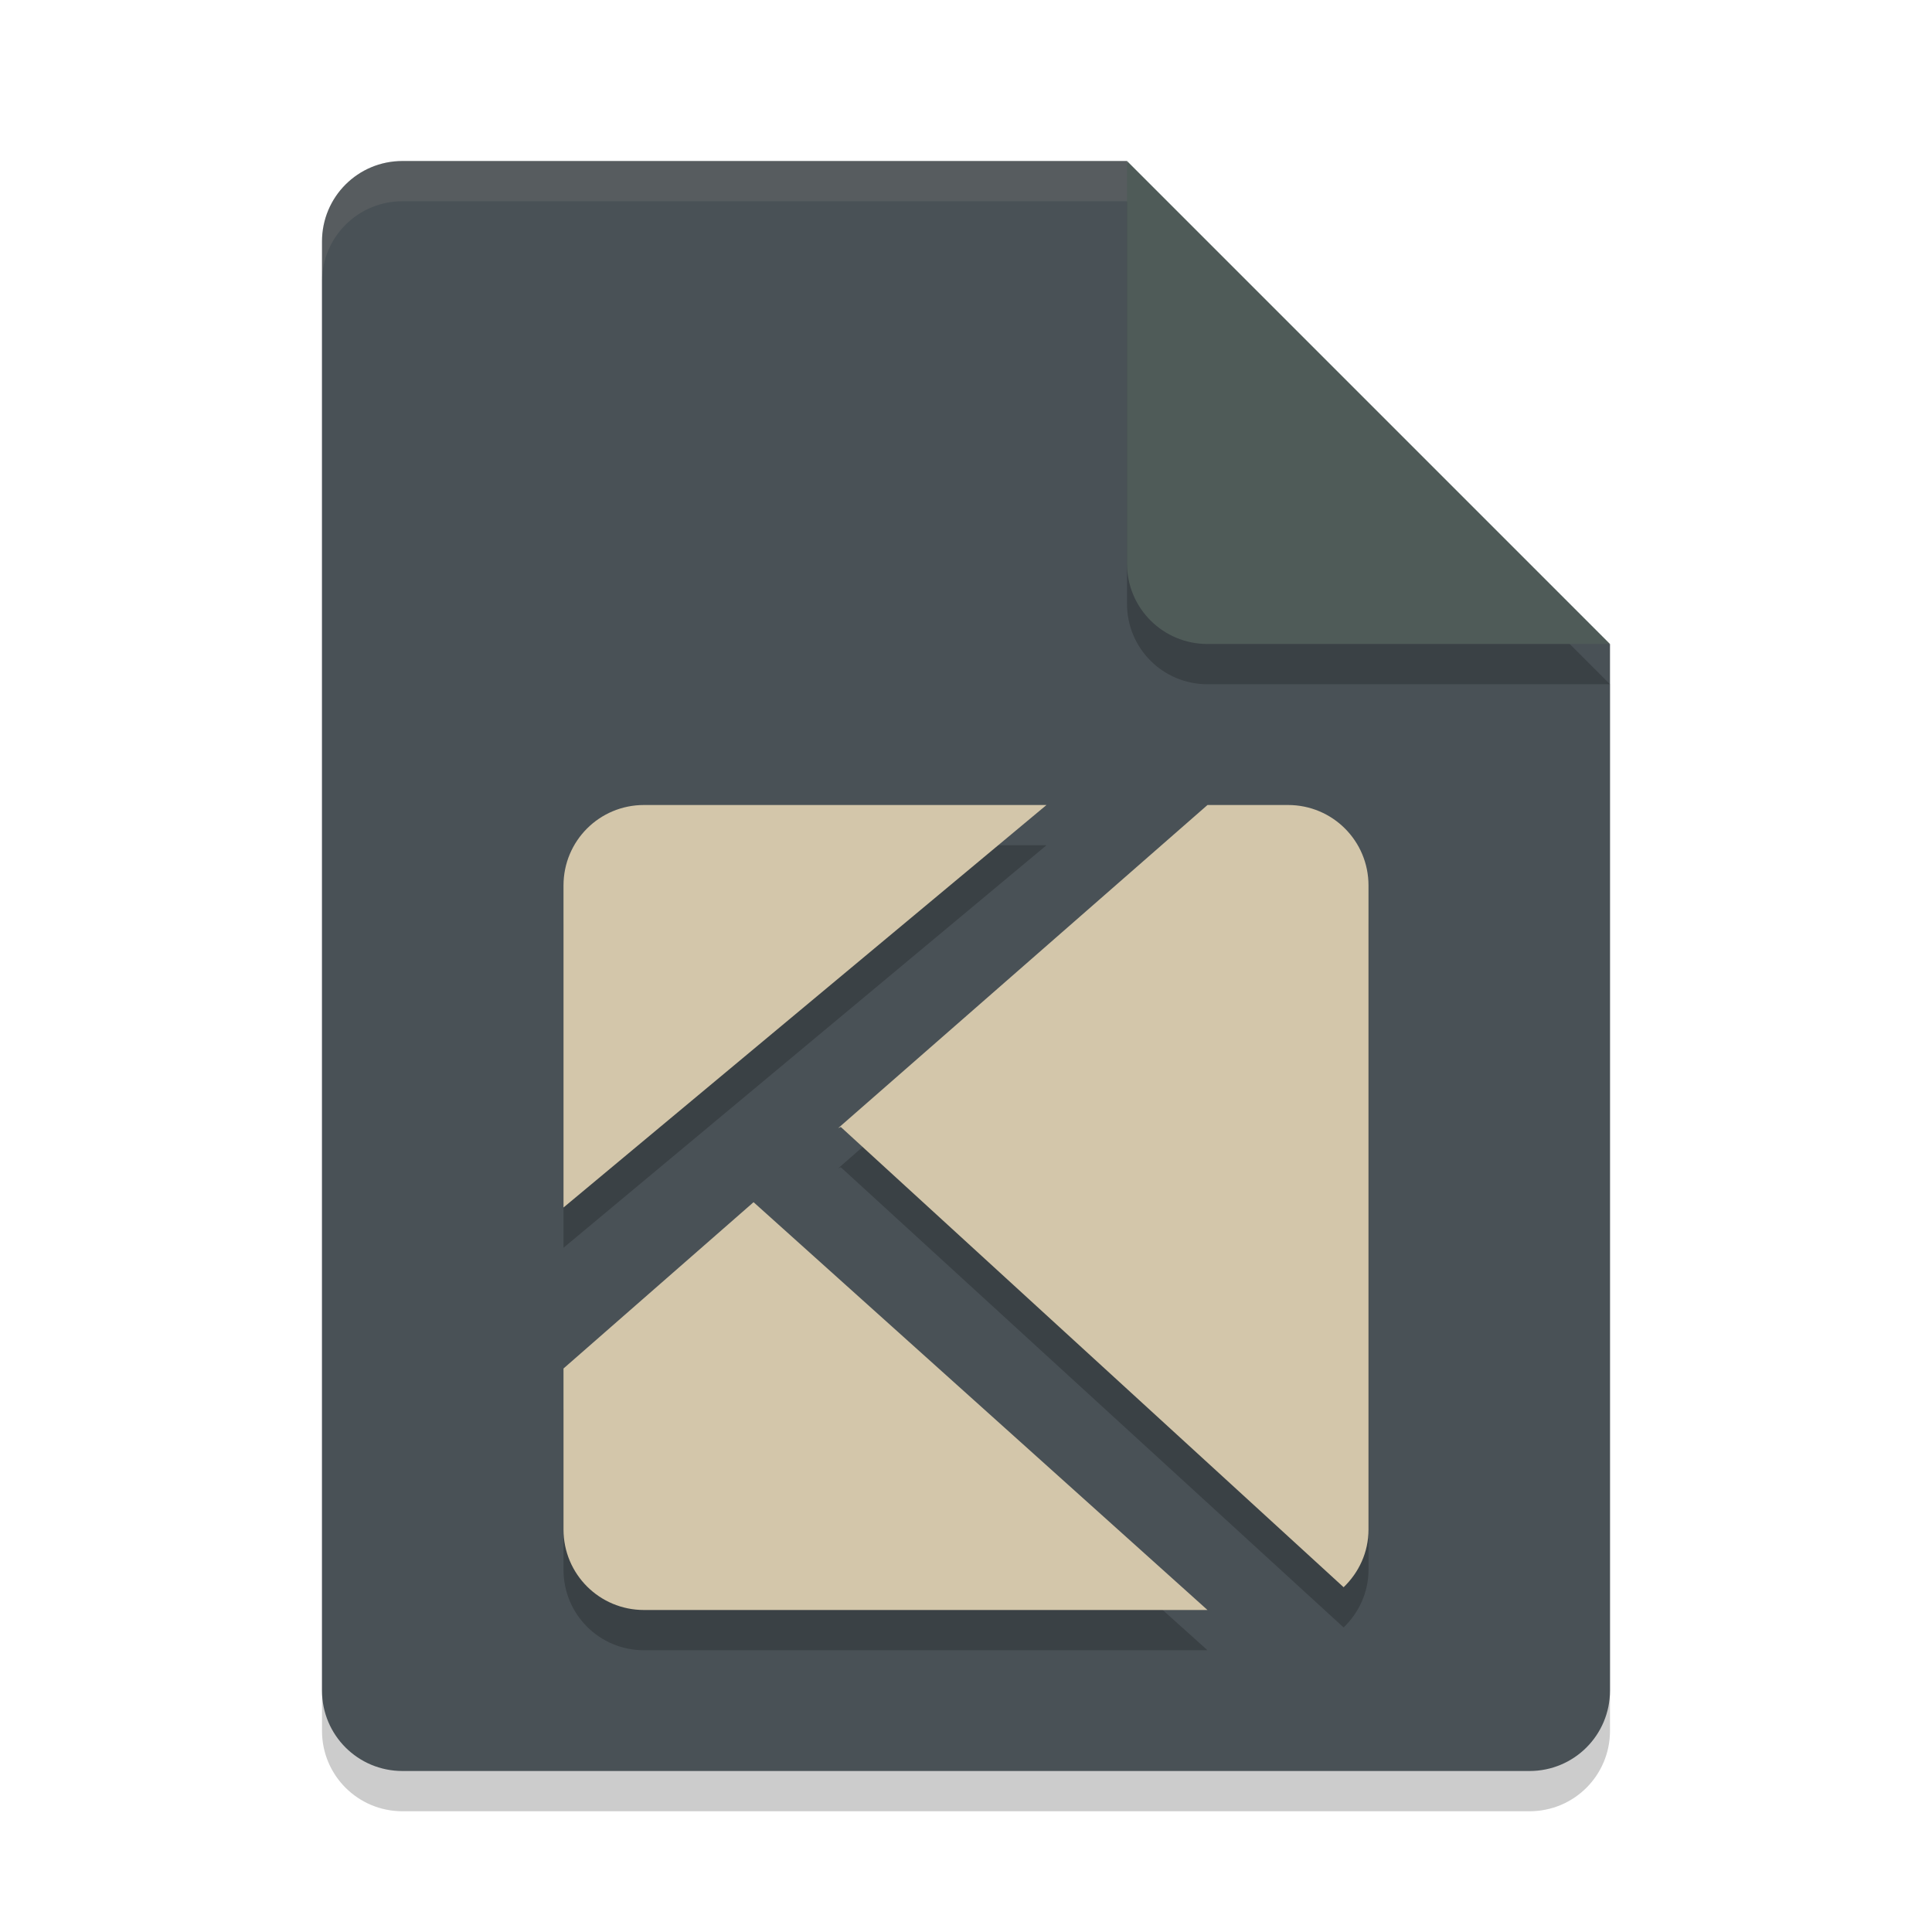 <svg width="24" height="24" version="1.1" xmlns="http://www.w3.org/2000/svg">
 <g transform="translate(1,1)">
  <g transform="translate(-1,-1)">
   <path d="m5 2.5c-0.554 0-1 0.446-1 1v18c0 0.554 0.446 1 1 1h14c0.554 0 1-0.446 1-1v-13l-6-6z" style="opacity:.2"/>
   <path d="m5 2c-0.554 0-1 0.446-1 1v18c0 0.554 0.446 1 1 1h14c0.554 0 1-0.446 1-1v-13l-5-1-1-5z" style="fill:#495156"/>
   <path d="m20 8.5-6-6v5c0 0.554 0.446 1 1 1z" style="opacity:.2"/>
   <path d="m20 8-6-6v5c0 0.554 0.446 1 1 1z" style="fill:#4f5b58"/>
   <path d="m5 2c-0.554 0-1 0.446-1 1v0.5c0-0.554 0.446-1 1-1h9v-0.5z" style="fill:#d3c6aa;opacity:.1"/>
  </g>
  <path d="m7 9.5c-0.554 0-1 0.446-1 1v4l6-5zm7 0-4.588 4.014 0.033-0.014 6.246 5.717c0.188-0.182 0.309-0.433 0.309-0.717v-8c0-0.554-0.446-1-1-1zm-5.639 4.934-2.361 2.066v2c0 0.554 0.446 1 1 1h7z" style="opacity:.2"/>
  <path d="M 7,9 C 6.446,9 6,9.446 6,10 v 4 L 12,9 Z M 14,9 9.412,13.014 9.445,13 15.691,18.717 C 15.88,18.535 16,18.284 16,18 V 10 C 16,9.446 15.554,9 15,9 Z M 8.361,13.934 6,16 v 2 c 0,0.554 0.446,1 1,1 h 7 z" style="fill:#d3c6aa"/>
 </g>
</svg>
